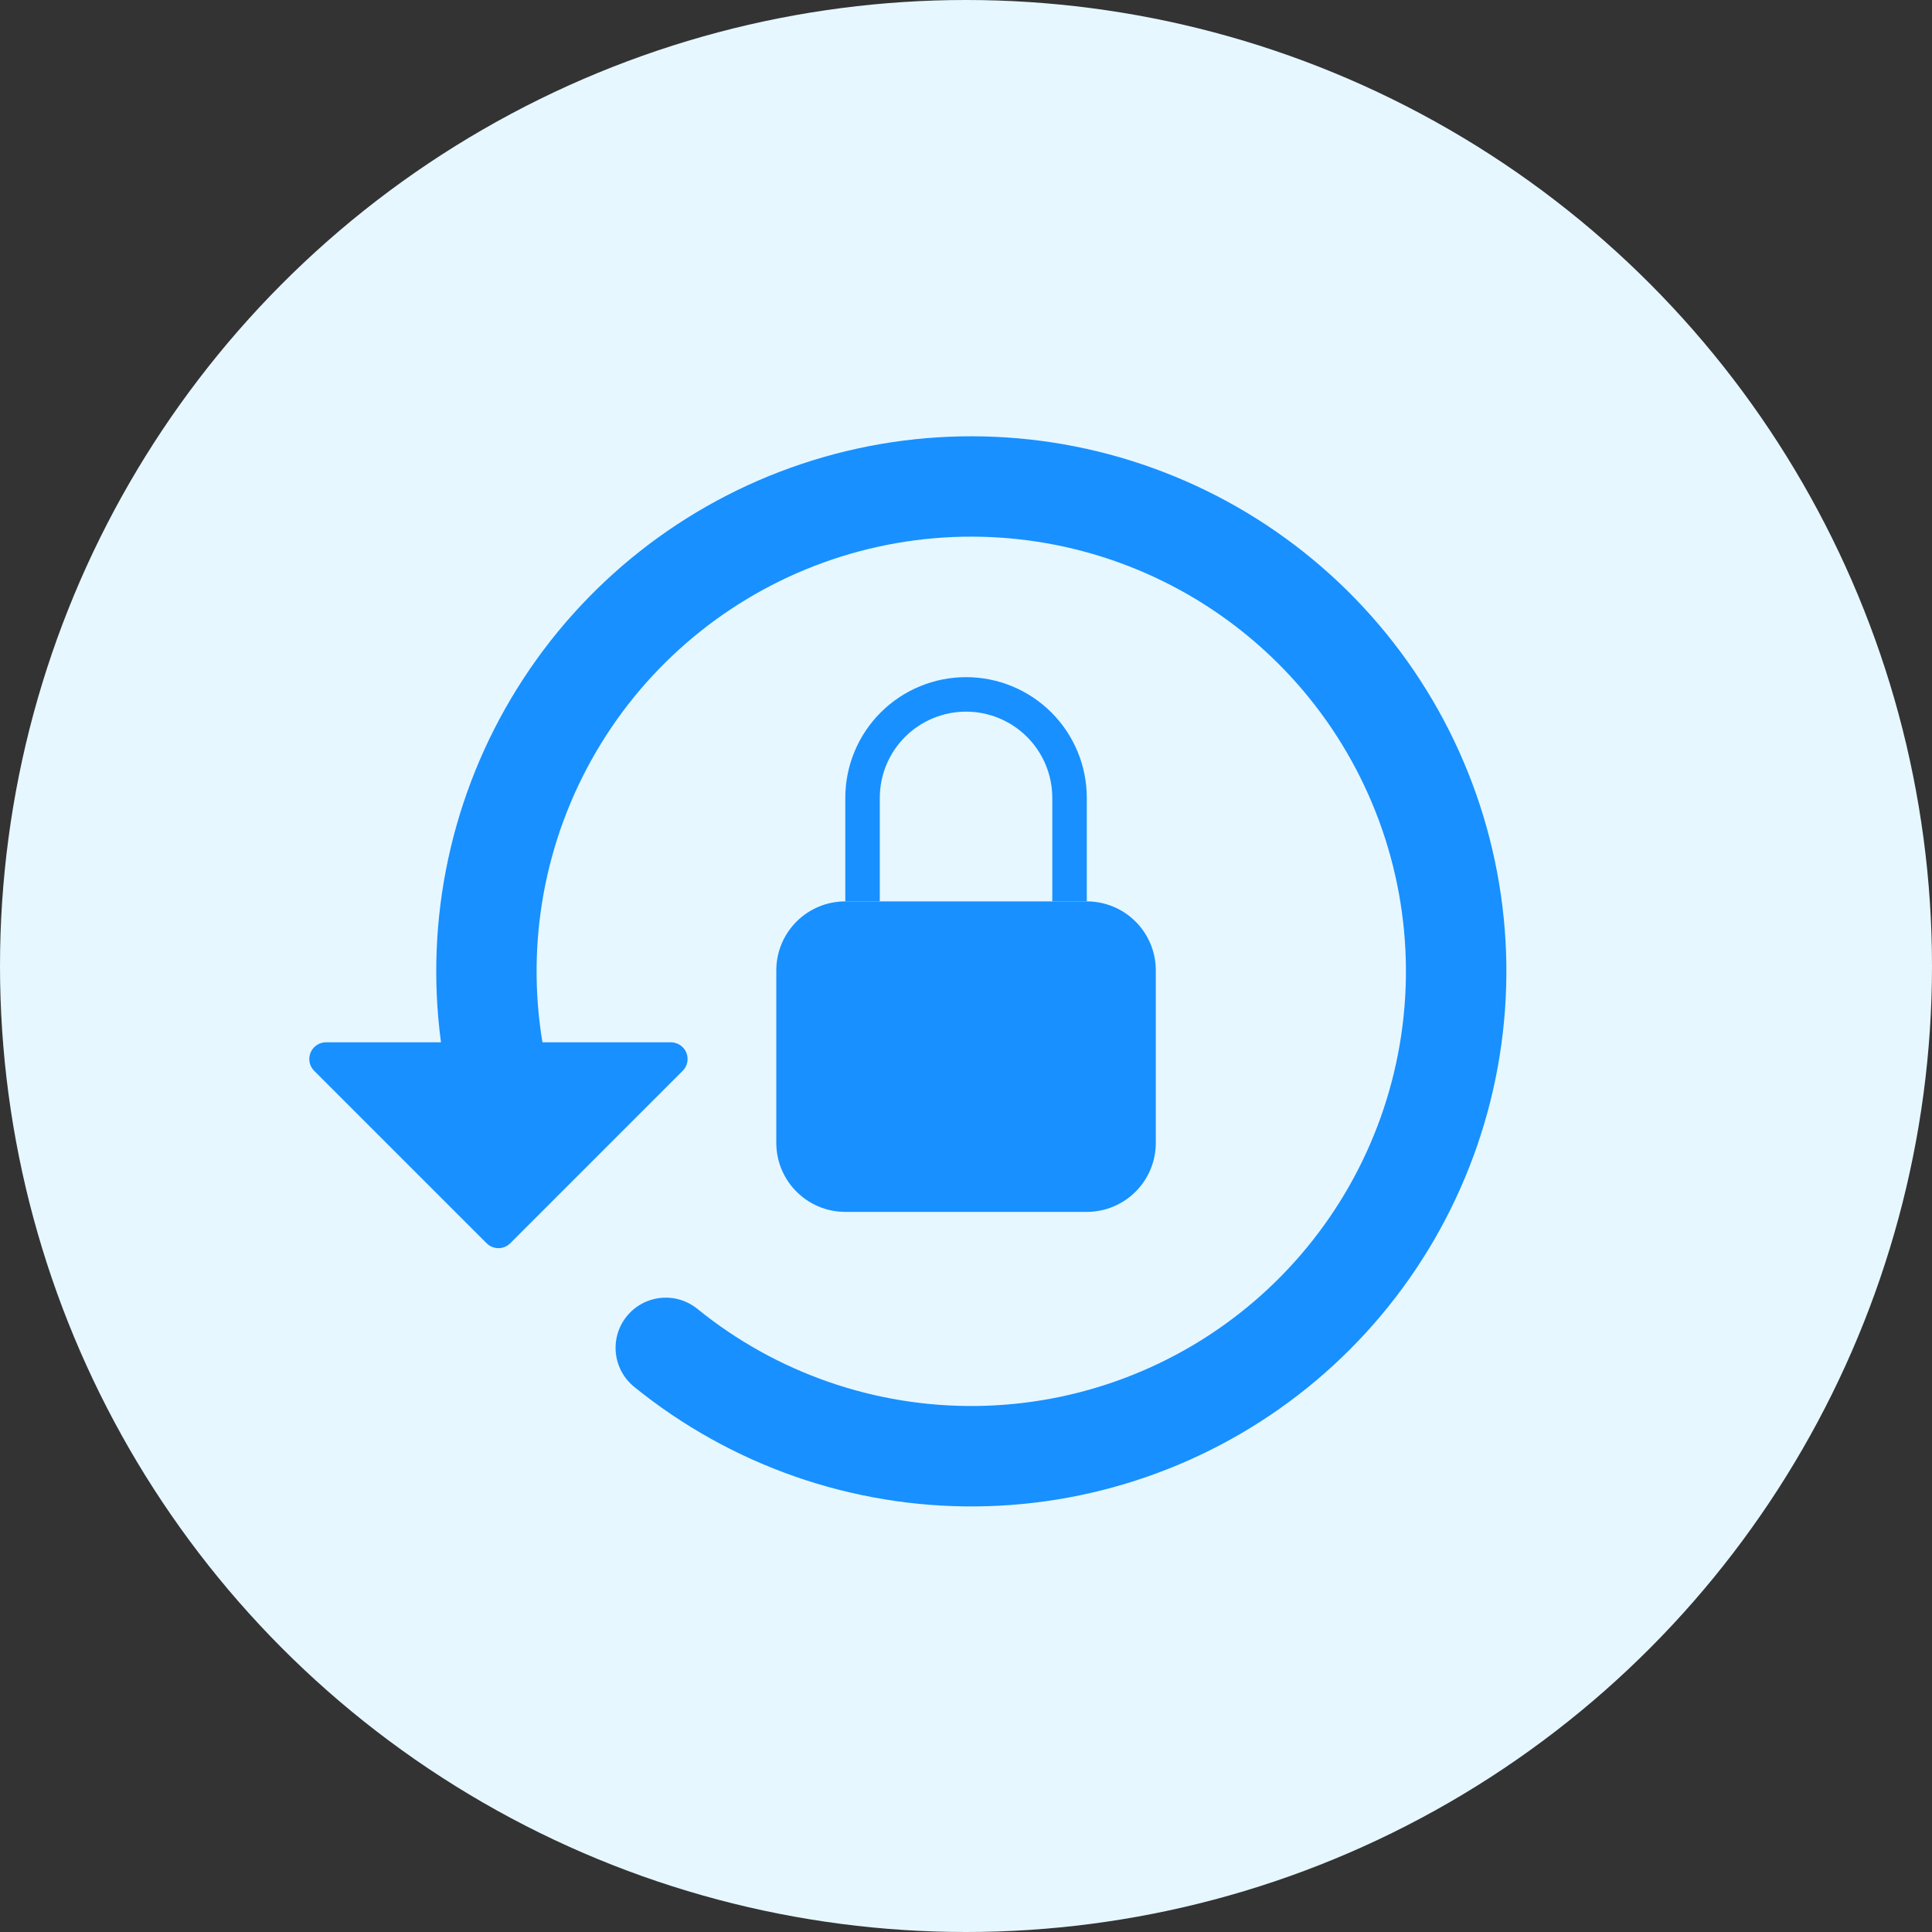 <svg width="63" height="63" viewBox="0 0 63 63" fill="none" xmlns="http://www.w3.org/2000/svg">
<rect x="0" y="0" width="63" height="63" fill="#333333" stroke="none"/>
<circle cx="31.5" cy="31.5" r="31.5" fill="#E6F7FF"/>
<path fill-rule="evenodd" clip-rule="evenodd" d="M14.382 33.988L10.631 33.988C10.524 33.988 10.418 34.02 10.328 34.08C10.238 34.14 10.168 34.225 10.127 34.325C10.086 34.424 10.075 34.534 10.096 34.64C10.117 34.746 10.169 34.843 10.246 34.919L15.868 40.541C16.081 40.754 16.426 40.754 16.639 40.541L22.261 34.919C22.337 34.843 22.39 34.746 22.411 34.64C22.432 34.534 22.421 34.424 22.38 34.325C22.339 34.225 22.269 34.14 22.179 34.08C22.089 34.02 21.983 33.988 21.875 33.988L17.688 33.988C17.146 30.716 17.769 27.359 19.447 24.499C21.125 21.639 23.753 19.458 26.874 18.336C29.994 17.213 33.409 17.221 36.524 18.356C39.64 19.491 42.259 21.682 43.925 24.549C45.592 27.416 46.201 30.776 45.646 34.045C45.092 37.314 43.408 40.285 40.889 42.442C38.37 44.598 35.175 45.803 31.859 45.847C28.543 45.891 25.317 44.77 22.742 42.682C22.405 42.408 21.974 42.279 21.542 42.324C21.11 42.368 20.714 42.582 20.44 42.919C20.166 43.256 20.037 43.688 20.082 44.119C20.126 44.551 20.341 44.947 20.677 45.221C23.829 47.779 27.773 49.158 31.831 49.122C35.89 49.085 39.809 47.634 42.913 45.02C46.017 42.405 48.113 38.79 48.839 34.797C49.566 30.803 48.877 26.682 46.892 23.142C44.907 19.602 41.75 16.864 37.964 15.401C34.179 13.937 30.001 13.839 26.151 15.124C22.301 16.409 19.019 18.995 16.871 22.439C14.722 25.882 13.841 29.967 14.38 33.989L14.382 33.988Z" fill="#1890FF"/>
<path d="M25.314 31.643C25.314 31.046 25.551 30.474 25.973 30.052C26.395 29.63 26.967 29.393 27.564 29.393H35.439C36.036 29.393 36.608 29.63 37.03 30.052C37.452 30.474 37.689 31.046 37.689 31.643V37.268C37.689 37.865 37.452 38.437 37.03 38.859C36.608 39.281 36.036 39.518 35.439 39.518H27.564C26.967 39.518 26.395 39.281 25.973 38.859C25.551 38.437 25.314 37.865 25.314 37.268V31.643Z" fill="#1890FF"/>
<path fill-rule="evenodd" clip-rule="evenodd" d="M27.564 26.018C27.564 24.974 27.979 23.972 28.717 23.234C29.456 22.495 30.457 22.081 31.502 22.081C32.546 22.081 33.547 22.495 34.286 23.234C35.024 23.972 35.439 24.974 35.439 26.018V29.393H34.314V26.018C34.314 25.272 34.018 24.557 33.49 24.029C32.963 23.502 32.247 23.206 31.502 23.206C30.756 23.206 30.04 23.502 29.513 24.029C28.985 24.557 28.689 25.272 28.689 26.018V29.393H27.564V26.018Z" fill="#1890FF"/>
</svg>
